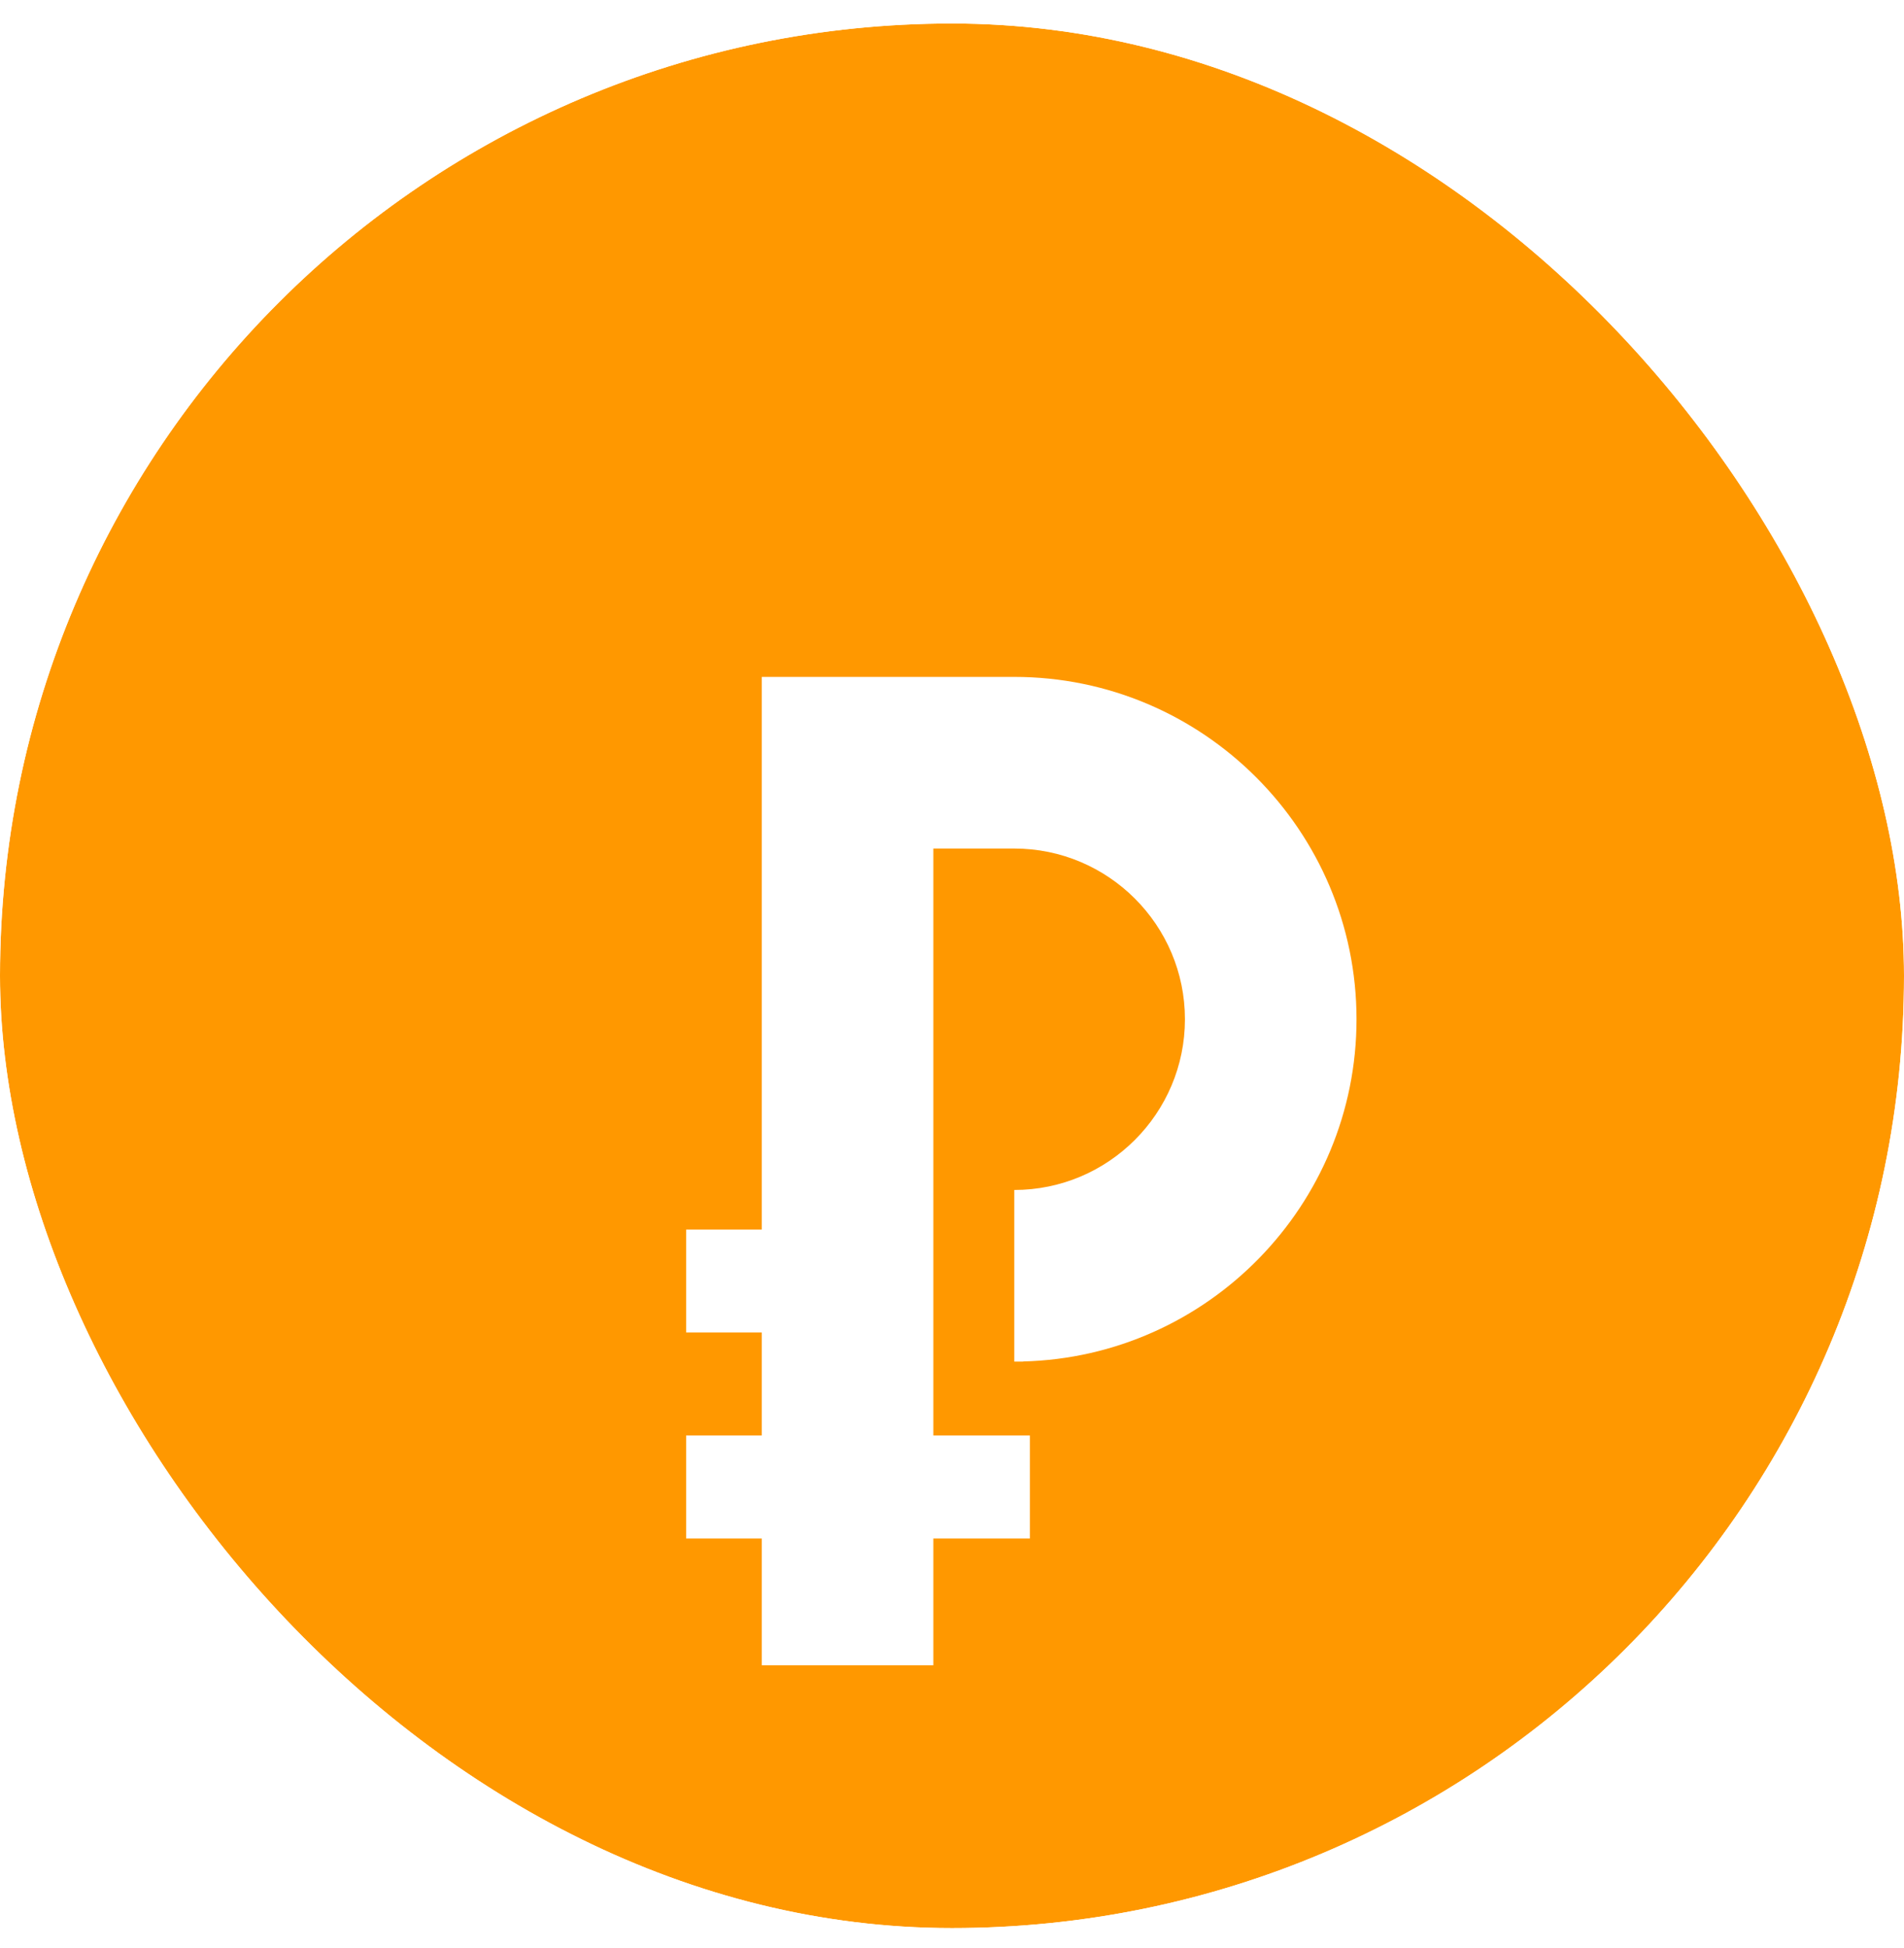 <svg width="44" height="45" viewBox="0 0 44 45" fill="none" xmlns="http://www.w3.org/2000/svg">
<g clip-path="url(#clip0_1465_632)">
<rect y="0.543" width="44" height="44" rx="22" fill="white"/>
<g filter="url(#filter0_ii_1465_632)">
<path fill-rule="evenodd" clip-rule="evenodd" d="M44 22.544C44 34.694 34.15 44.544 22 44.544C9.85 44.544 0 34.694 0 22.544C0 10.393 9.85 0.543 22 0.543C34.15 0.543 44 10.393 44 22.544Z" fill="#FF9800"/>
</g>
<g filter="url(#filter1_d_1465_632)">
<path fill-rule="evenodd" clip-rule="evenodd" d="M23.439 11.638H17.604V24.405H15.856V26.784H17.604V29.163H15.856V31.542H17.604V34.471H21.569V31.542H23.8V29.163H21.569V15.603H23.439C25.613 15.603 27.383 17.372 27.383 19.547C27.383 21.722 25.613 23.491 23.439 23.491V27.456H23.644V27.453C27.91 27.345 31.348 23.84 31.348 19.547C31.348 15.187 27.8 11.638 23.439 11.638Z" fill="white"/>
</g>
</g>
<defs>
<filter id="filter0_ii_1465_632" x="0" y="0.543" width="44" height="44" filterUnits="userSpaceOnUse" color-interpolation-filters="sRGB">
<feFlood flood-opacity="0" result="BackgroundImageFix"/>
<feBlend in="SourceGraphic" in2="BackgroundImageFix" result="shape"/>
<feColorMatrix in="SourceAlpha" values="0 0 0 0 0 0 0 0 0 0 0 0 0 0 0 0 0 0 127 0" result="hardAlpha"/>
<feOffset dy="1"/>
<feComposite in2="hardAlpha" operator="arithmetic" k2="-1" k3="1"/>
<feColorMatrix values="0 0 0 0 1 0 0 0 0 0.839 0 0 0 0 0.596 0 0 0 1 0"/>
<feBlend in2="shape" result="effect1_innerShadow_1465_632"/>
<feColorMatrix in="SourceAlpha" values="0 0 0 0 0 0 0 0 0 0 0 0 0 0 0 0 0 0 127 0" result="hardAlpha"/>
<feOffset dy="-1"/>
<feComposite in2="hardAlpha" operator="arithmetic" k2="-1" k3="1"/>
<feColorMatrix values="0 0 0 0 0.949 0 0 0 0 0.518 0 0 0 0 0.008 0 0 0 1 0"/>
<feBlend in2="effect1_innerShadow_1465_632" result="effect2_innerShadow_1465_632"/>
</filter>
<filter id="filter1_d_1465_632" x="11.856" y="11.638" width="23.492" height="30.833" filterUnits="userSpaceOnUse" color-interpolation-filters="sRGB">
<feFlood flood-opacity="0" result="BackgroundImageFix"/>
<feColorMatrix in="SourceAlpha" values="0 0 0 0 0 0 0 0 0 0 0 0 0 0 0 0 0 0 127 0" result="hardAlpha"/>
<feOffset dy="4"/>
<feGaussianBlur stdDeviation="2"/>
<feColorMatrix values="0 0 0 0 0.949 0 0 0 0 0.518 0 0 0 0 0.008 0 0 0 0.2 0"/>
<feBlend in2="BackgroundImageFix" result="effect1_dropShadow_1465_632"/>
<feBlend in="SourceGraphic" in2="effect1_dropShadow_1465_632" result="shape"/>
</filter>
<clipPath id="clip0_1465_632">
<rect y="0.543" width="44" height="44" rx="22" fill="white"/>
</clipPath>
</defs>
</svg>
